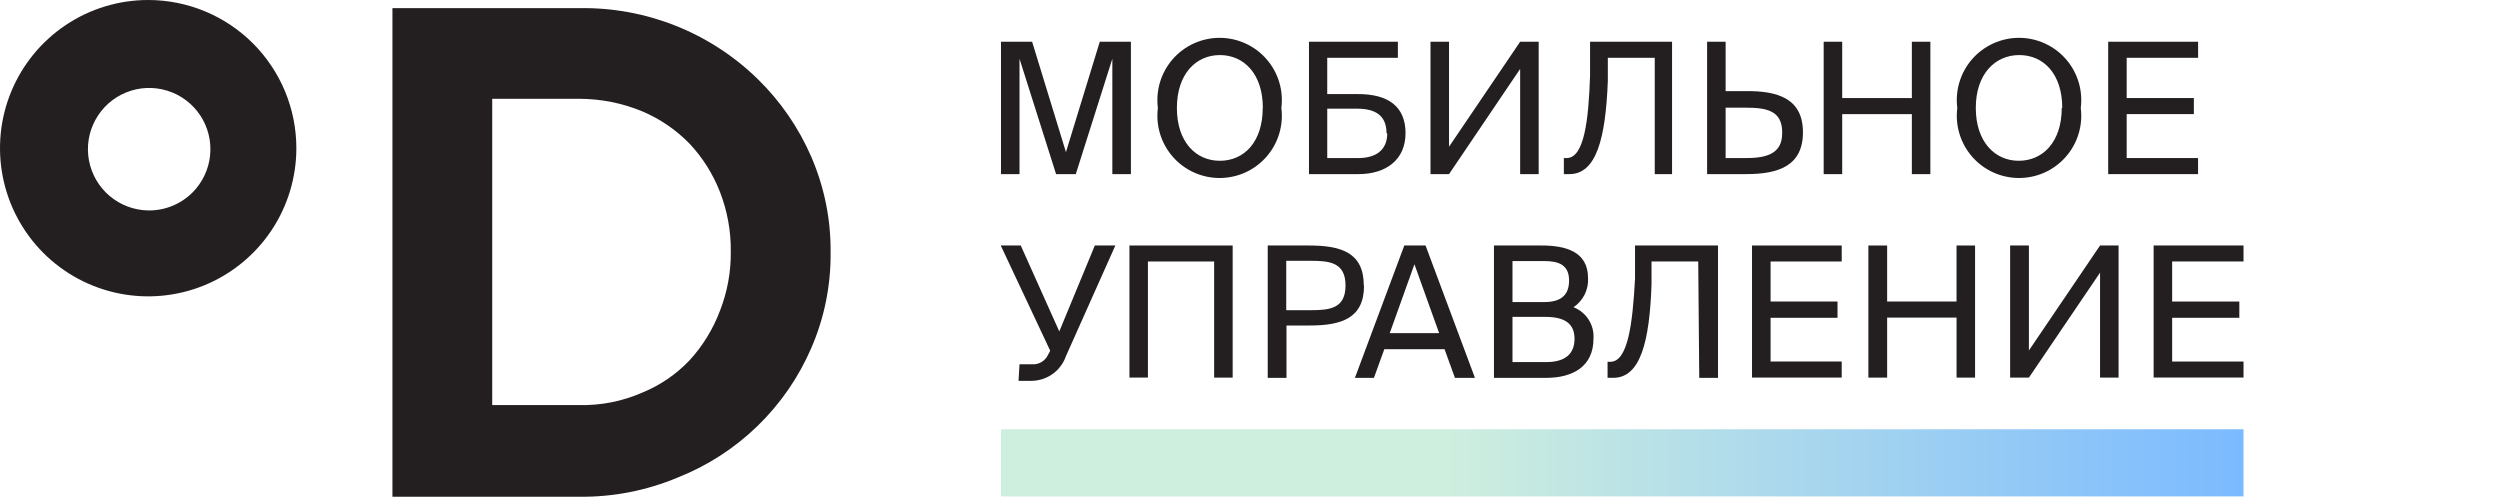 <svg width="151" height="30" viewBox="0 0 151 30" fill="none" xmlns="http://www.w3.org/2000/svg">
<g clip-path="url(#clip0)">
<path d="M61.579 3.55V10.517H60.46V2.521H62.34L64.383 9.188L66.427 2.521H68.307V10.517H67.185V3.55L64.978 10.517H63.787L61.579 3.55Z" fill="#231F20"/>
<path d="M69.936 6.518C69.868 5.989 69.915 5.451 70.071 4.941C70.228 4.431 70.492 3.96 70.844 3.559C71.197 3.159 71.631 2.838 72.117 2.619C72.604 2.399 73.131 2.285 73.665 2.285C74.199 2.285 74.726 2.399 75.213 2.619C75.699 2.838 76.133 3.159 76.486 3.559C76.838 3.96 77.102 4.431 77.259 4.941C77.415 5.451 77.462 5.989 77.394 6.518C77.462 7.048 77.415 7.585 77.259 8.096C77.102 8.606 76.838 9.077 76.486 9.477C76.133 9.878 75.699 10.198 75.213 10.418C74.726 10.638 74.199 10.751 73.665 10.751C73.131 10.751 72.604 10.638 72.117 10.418C71.631 10.198 71.197 9.878 70.844 9.477C70.492 9.077 70.228 8.606 70.071 8.096C69.915 7.585 69.868 7.048 69.936 6.518ZM76.276 6.518C76.276 4.46 75.127 3.326 73.68 3.326C72.233 3.326 71.084 4.474 71.084 6.518C71.084 8.562 72.218 9.711 73.68 9.711C75.142 9.711 76.269 8.577 76.269 6.518" fill="#231F20"/>
<path d="M82.045 5.683C83.82 5.683 84.894 6.414 84.894 8.04C84.894 9.666 83.701 10.517 82.045 10.517H79.062V2.521H84.432V3.491H80.165V5.683H82.045ZM83.746 8.055C83.746 6.981 83.089 6.563 81.956 6.563H80.166V9.547H82.045C83.149 9.547 83.79 9.024 83.79 8.055" fill="#231F20"/>
<path d="M87.521 10.517H86.402V2.521H87.521V8.863L91.817 2.521H92.936V10.517H91.817V4.162L87.521 10.517Z" fill="#231F20"/>
<path d="M99.947 3.491H97.113V4.893C96.979 8.353 96.427 10.517 94.786 10.517H94.457V9.547H94.623C95.683 9.547 95.951 7.279 96.04 4.547V2.521H100.992V10.517H99.947V3.491Z" fill="#231F20"/>
<path d="M104.228 2.521V5.504H105.407C107.407 5.474 108.898 5.967 108.898 7.995C108.898 10.023 107.406 10.516 105.481 10.516H103.109V2.521H104.228ZM107.645 7.996C107.645 6.668 106.675 6.504 105.453 6.504H104.228V9.548H105.451C106.674 9.548 107.643 9.298 107.643 8.056" fill="#231F20"/>
<path d="M116.594 10.517H115.476V6.892H111.269V10.517H110.15V2.521H111.269V5.922H115.476V2.521H116.595L116.594 10.517Z" fill="#231F20"/>
<path d="M118.22 6.518C118.153 5.989 118.199 5.451 118.356 4.941C118.512 4.431 118.776 3.96 119.128 3.559C119.481 3.159 119.915 2.838 120.402 2.619C120.888 2.399 121.415 2.285 121.949 2.285C122.483 2.285 123.01 2.399 123.497 2.619C123.983 2.838 124.417 3.159 124.77 3.559C125.123 3.96 125.386 4.431 125.543 4.941C125.699 5.451 125.746 5.989 125.678 6.518C125.746 7.048 125.699 7.585 125.543 8.096C125.386 8.606 125.123 9.077 124.77 9.477C124.417 9.878 123.983 10.198 123.497 10.418C123.01 10.638 122.483 10.751 121.949 10.751C121.415 10.751 120.888 10.638 120.402 10.418C119.915 10.198 119.481 9.878 119.128 9.477C118.776 9.077 118.512 8.606 118.356 8.096C118.199 7.585 118.153 7.048 118.22 6.518ZM124.56 6.518C124.56 4.46 123.427 3.326 121.964 3.326C120.502 3.326 119.338 4.474 119.338 6.518C119.338 8.562 120.487 9.711 121.934 9.711C123.382 9.711 124.53 8.577 124.53 6.518" fill="#231F20"/>
<path d="M132.765 2.521V3.491H128.452V5.922H132.509V6.892H128.452V9.547H132.763V10.517H127.335V2.521H132.765Z" fill="#231F20"/>
<path d="M34.996 0.492C36.985 0.459 38.961 0.82 40.809 1.555C42.658 2.29 44.343 3.384 45.766 4.774C47.14 6.115 48.239 7.712 49.002 9.473C49.79 11.295 50.188 13.262 50.169 15.247C50.189 17.232 49.792 19.199 49.002 21.02C48.24 22.788 47.136 24.389 45.753 25.73C44.371 27.072 42.738 28.127 40.947 28.837C39.06 29.631 37.029 30.028 34.981 30.003H23.703V0.492H34.996ZM38.785 23.717C39.868 23.276 40.844 22.61 41.649 21.762C42.445 20.894 43.067 19.881 43.483 18.779C43.931 17.638 44.154 16.422 44.139 15.196C44.154 13.961 43.931 12.736 43.483 11.586C43.062 10.508 42.44 9.521 41.649 8.677C40.834 7.841 39.86 7.176 38.785 6.722C37.583 6.227 36.296 5.97 34.996 5.967H29.73V24.467H34.996C36.298 24.495 37.592 24.239 38.785 23.717Z" fill="#231F20"/>
<path d="M8.95 0C7.18 0 5.449 0.525 3.978 1.508C2.506 2.492 1.359 3.89 0.681 5.525C0.004 7.16 -0.173 8.96 0.172 10.696C0.517 12.432 1.37 14.027 2.621 15.279C3.873 16.53 5.468 17.383 7.204 17.728C8.94 18.073 10.74 17.896 12.375 17.219C14.01 16.541 15.408 15.394 16.392 13.922C17.375 12.45 17.9 10.72 17.9 8.95C17.9 6.576 16.957 4.3 15.279 2.621C13.6 0.943 11.324 0 8.95 0V0ZM8.95 12.71C8.097 12.696 7.275 12.388 6.623 11.837C5.971 11.287 5.53 10.528 5.373 9.689C5.217 8.85 5.355 7.983 5.765 7.235C6.175 6.486 6.831 5.903 7.622 5.582C8.412 5.262 9.29 5.225 10.105 5.478C10.92 5.73 11.622 6.257 12.094 6.968C12.565 7.68 12.776 8.532 12.69 9.381C12.605 10.23 12.229 11.023 11.626 11.627C11.275 11.977 10.858 12.254 10.398 12.44C9.938 12.626 9.446 12.718 8.95 12.71Z" fill="#231F20"/>
<path d="M135.509 25.927H60.46V29.984H135.509V25.927Z" fill="url(#paint0_linear)"/>
<path d="M61.578 22.003H62.328C62.523 22.018 62.717 21.975 62.887 21.879C63.057 21.784 63.195 21.64 63.283 21.466L63.432 21.183L60.445 14.828H61.653L63.981 20.018L66.128 14.828H67.367L64.383 21.511C64.235 21.938 63.96 22.309 63.595 22.576C63.23 22.842 62.792 22.991 62.34 23.003H61.519L61.578 22.003Z" fill="#231F20"/>
<path d="M73.334 15.794H69.334V22.805H68.218V14.828H74.453V22.808H73.334V15.794Z" fill="#231F20"/>
<path d="M82.388 17.244C82.388 19.228 81.031 19.661 79.077 19.661H77.704V22.823H76.571V14.828H79.062C81.016 14.828 82.373 15.26 82.373 17.244H82.388ZM77.689 18.736H79.181C80.347 18.736 81.269 18.617 81.269 17.244C81.269 15.872 80.344 15.752 79.181 15.752H77.689V18.736Z" fill="#231F20"/>
<path d="M86.103 14.828L89.087 22.823H87.878L87.252 21.093H83.612L82.985 22.823H81.837L84.82 14.828H86.103ZM86.924 20.123L85.432 15.961L83.94 20.122L86.924 20.123Z" fill="#231F20"/>
<path d="M93.114 14.828C94.606 14.828 95.918 15.215 95.918 16.797C95.937 17.141 95.866 17.485 95.712 17.794C95.558 18.102 95.325 18.365 95.038 18.557C95.415 18.702 95.736 18.965 95.954 19.305C96.171 19.646 96.274 20.047 96.247 20.451C96.247 22.152 94.978 22.823 93.382 22.823H90.235V14.828H93.114ZM93.281 18.244C94.206 18.244 94.772 17.886 94.772 16.947C94.772 16.008 94.161 15.768 93.281 15.768H91.354V18.245L93.281 18.244ZM93.4 21.869C94.533 21.869 95.101 21.377 95.101 20.467C95.101 19.557 94.534 19.139 93.326 19.139H91.354V21.869H93.4Z" fill="#231F20"/>
<path d="M102.573 15.794H99.752V17.182C99.633 20.642 99.081 22.821 97.44 22.821H97.097V21.853H97.264C98.323 21.853 98.607 19.571 98.756 16.841V14.828H103.768V22.823H102.635L102.573 15.794Z" fill="#231F20"/>
<path d="M111.239 14.828V15.794H106.943V18.211H110.986V19.195H106.943V21.835H111.239V22.805H105.822V14.828H111.239Z" fill="#231F20"/>
<path d="M119.294 22.808H118.176V19.183H113.983V22.808H112.85V14.828H113.983V18.211H118.175V14.828H119.294V22.808Z" fill="#231F20"/>
<path d="M122.546 22.808H121.412V14.828H122.546V21.168L126.843 14.828H127.962V22.808H126.843V16.468L122.546 22.808Z" fill="#231F20"/>
<path d="M135.509 14.828V15.794H131.198V18.211H135.256V19.195H131.198V21.835H135.509V22.805H130.079V14.828H135.509Z" fill="#231F20"/>
</g>
<defs>
<linearGradient id="paint0_linear" x1="135.509" y1="27.955" x2="87.328" y2="27.955" gradientUnits="userSpaceOnUse">
<stop stop-color="#7BBAFF"/>
<stop offset="1" stop-color="#CEEEDE"/>
</linearGradient>
<clipPath id="clip0">
<rect width="135.509" height="30" fill="white"/>
</clipPath>
</defs>
</svg>
